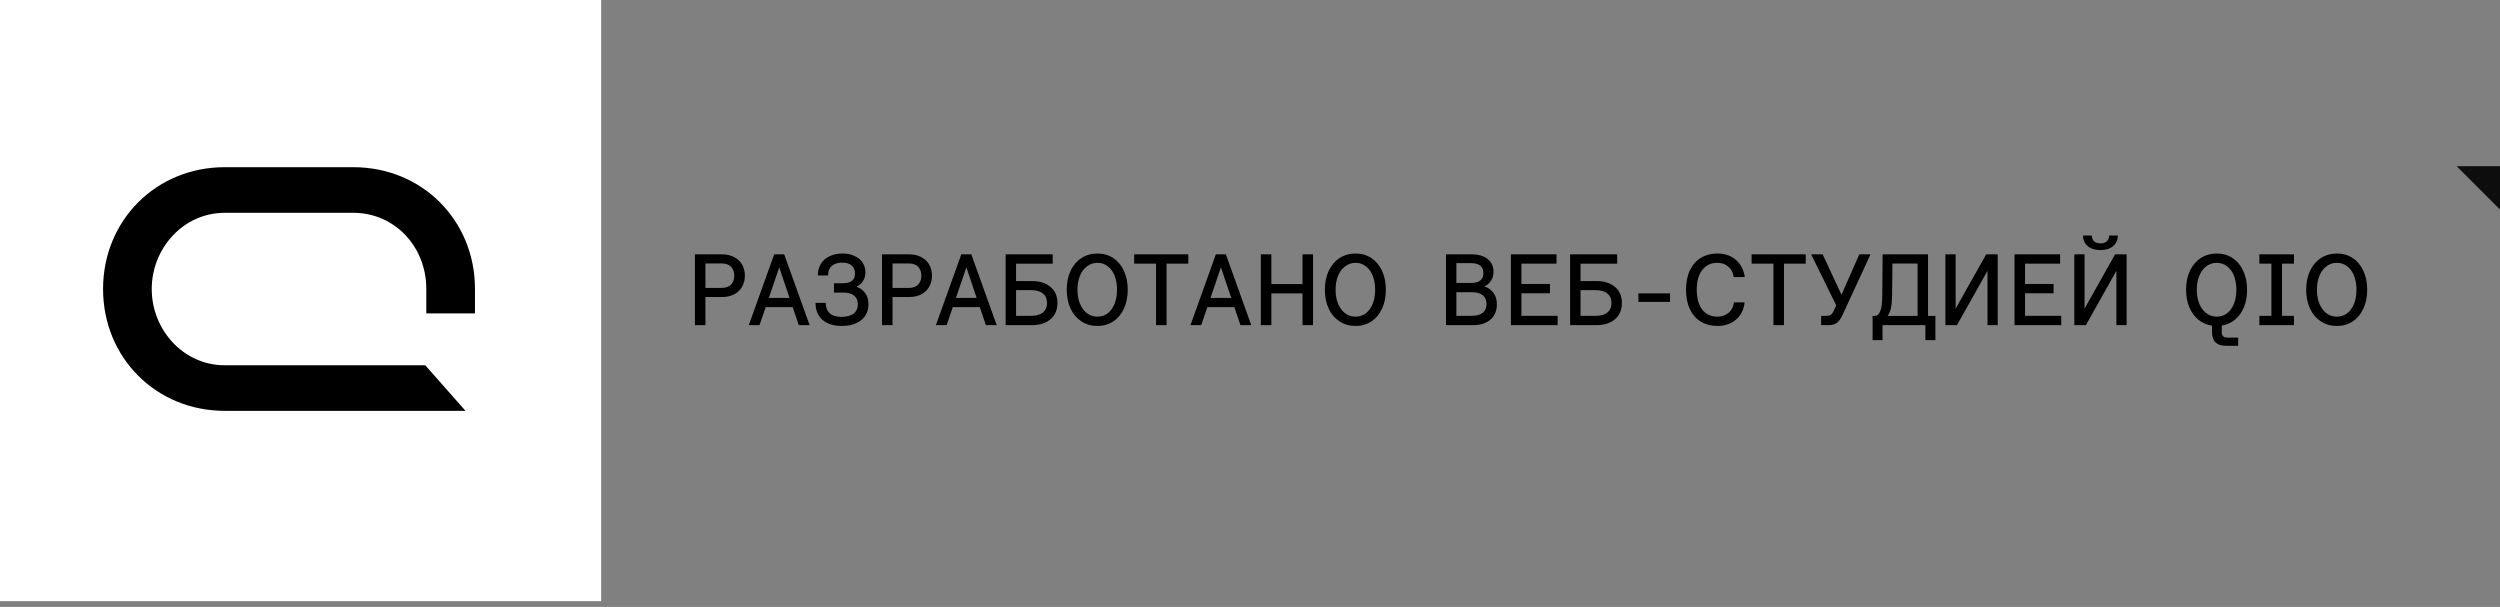<svg width="346" height="84" viewBox="0 0 346 84" fill="none" xmlns="http://www.w3.org/2000/svg">
<rect x="0" y="0" width="346" height="84" fill="#808080" stroke="none"/>
<path d="M0 0H83.2V83.2H0V0Z" fill="white"/>
<path fill-rule="evenodd" clip-rule="evenodd" d="M31.1 29.454L48.899 29.454C54.678 29.454 59.001 34.196 59.001 39.975V43.37H65.736V39.975C65.736 30.477 58.398 23.139 48.899 23.139L31.1 23.139C21.594 23.139 14.264 30.51 14.264 40C14.264 49.49 21.594 56.861 31.101 56.861H64.427L58.858 50.553H31.101C25.329 50.553 20.999 45.587 20.999 40C20.999 34.413 25.329 29.454 31.1 29.454Z" fill="black"/>
<path d="M96.176 35.2H99.9C100.553 35.2 101.118 35.326 101.594 35.578C102.079 35.821 102.448 36.166 102.7 36.614C102.961 37.062 103.092 37.575 103.092 38.154C103.092 38.733 102.961 39.246 102.7 39.694C102.448 40.142 102.079 40.492 101.594 40.744C101.118 40.987 100.553 41.108 99.9 41.108H97.632V45H96.176V35.2ZM99.858 39.848C100.455 39.848 100.899 39.689 101.188 39.372C101.477 39.055 101.622 38.649 101.622 38.154C101.622 37.659 101.477 37.253 101.188 36.936C100.899 36.619 100.455 36.46 99.858 36.46H97.632V39.848H99.858Z" fill="black"/>
<path d="M107.148 35.2H108.534L112.048 45H110.55L109.71 42.508H105.972L105.118 45H103.634L107.148 35.2ZM109.276 41.234L107.848 37.006L106.406 41.234H109.276Z" fill="black"/>
<path d="M116.496 45.112C115.376 45.112 114.49 44.832 113.836 44.272C113.192 43.703 112.87 42.919 112.87 41.92H114.284C114.284 42.527 114.462 43.003 114.816 43.348C115.18 43.684 115.731 43.852 116.468 43.852C117.168 43.852 117.719 43.707 118.12 43.418C118.522 43.119 118.722 42.685 118.722 42.116C118.722 41.584 118.55 41.183 118.204 40.912C117.859 40.632 117.374 40.492 116.748 40.492H115.418V39.204H116.65C117.77 39.204 118.33 38.756 118.33 37.86C118.33 37.375 118.176 37.001 117.868 36.74C117.56 36.479 117.122 36.348 116.552 36.348C115.918 36.348 115.432 36.507 115.096 36.824C114.76 37.132 114.597 37.566 114.606 38.126H113.192C113.192 37.51 113.332 36.973 113.612 36.516C113.892 36.059 114.289 35.709 114.802 35.466C115.325 35.214 115.922 35.088 116.594 35.088C117.229 35.088 117.784 35.2 118.26 35.424C118.746 35.639 119.119 35.942 119.38 36.334C119.642 36.726 119.772 37.174 119.772 37.678C119.772 38.173 119.651 38.593 119.408 38.938C119.175 39.274 118.881 39.521 118.526 39.68C119.04 39.857 119.446 40.151 119.744 40.562C120.043 40.973 120.192 41.486 120.192 42.102C120.192 43.035 119.856 43.773 119.184 44.314C118.512 44.846 117.616 45.112 116.496 45.112Z" fill="black"/>
<path d="M122.071 35.2H125.795C126.448 35.2 127.013 35.326 127.489 35.578C127.974 35.821 128.343 36.166 128.595 36.614C128.856 37.062 128.987 37.575 128.987 38.154C128.987 38.733 128.856 39.246 128.595 39.694C128.343 40.142 127.974 40.492 127.489 40.744C127.013 40.987 126.448 41.108 125.795 41.108H123.527V45H122.071V35.2ZM125.753 39.848C126.35 39.848 126.793 39.689 127.083 39.372C127.372 39.055 127.517 38.649 127.517 38.154C127.517 37.659 127.372 37.253 127.083 36.936C126.793 36.619 126.35 36.46 125.753 36.46H123.527V39.848H125.753Z" fill="black"/>
<path d="M133.043 35.2H134.429L137.943 45H136.445L135.605 42.508H131.867L131.013 45H129.529L133.043 35.2ZM135.171 41.234L133.743 37.006L132.301 41.234H135.171Z" fill="black"/>
<path d="M139.182 35.2H145.692V36.488H140.624V38.896H142.822C143.896 38.896 144.75 39.167 145.384 39.708C146.028 40.24 146.35 40.982 146.35 41.934C146.35 42.886 146.028 43.637 145.384 44.188C144.74 44.729 143.886 45 142.822 45H139.182V35.2ZM142.696 43.712C143.406 43.712 143.952 43.558 144.334 43.25C144.717 42.942 144.908 42.503 144.908 41.934C144.908 41.365 144.717 40.926 144.334 40.618C143.952 40.31 143.406 40.156 142.696 40.156H140.624V43.712H142.696Z" fill="black"/>
<path d="M151.893 45.112C151.053 45.112 150.311 44.902 149.667 44.482C149.023 44.062 148.524 43.474 148.169 42.718C147.814 41.962 147.637 41.089 147.637 40.1C147.637 39.111 147.814 38.238 148.169 37.482C148.524 36.726 149.023 36.138 149.667 35.718C150.311 35.298 151.053 35.088 151.893 35.088C152.714 35.088 153.442 35.298 154.077 35.718C154.712 36.138 155.202 36.726 155.547 37.482C155.902 38.238 156.079 39.111 156.079 40.1C156.079 41.089 155.902 41.962 155.547 42.718C155.202 43.474 154.712 44.062 154.077 44.482C153.442 44.902 152.714 45.112 151.893 45.112ZM151.893 43.824C152.425 43.824 152.896 43.67 153.307 43.362C153.718 43.045 154.035 42.606 154.259 42.046C154.483 41.486 154.595 40.837 154.595 40.1C154.595 39.363 154.483 38.714 154.259 38.154C154.035 37.594 153.718 37.16 153.307 36.852C152.896 36.535 152.425 36.376 151.893 36.376C151.352 36.376 150.871 36.535 150.451 36.852C150.031 37.16 149.704 37.594 149.471 38.154C149.238 38.714 149.121 39.363 149.121 40.1C149.121 40.837 149.238 41.486 149.471 42.046C149.704 42.606 150.031 43.045 150.451 43.362C150.871 43.67 151.352 43.824 151.893 43.824Z" fill="black"/>
<path d="M159.996 36.488H156.972V35.2H164.462V36.488H161.452V45H159.996V36.488Z" fill="black"/>
<path d="M168.275 35.2H169.661L173.175 45H171.677L170.837 42.508H167.099L166.245 45H164.761L168.275 35.2ZM170.403 41.234L168.975 37.006L167.533 41.234H170.403Z" fill="black"/>
<path d="M180.267 40.604H175.955V45H174.499V35.2H175.955V39.316H180.267V35.2H181.723V45H180.267V40.604Z" fill="black"/>
<path d="M187.618 45.112C186.778 45.112 186.036 44.902 185.392 44.482C184.748 44.062 184.248 43.474 183.894 42.718C183.539 41.962 183.362 41.089 183.362 40.1C183.362 39.111 183.539 38.238 183.894 37.482C184.248 36.726 184.748 36.138 185.392 35.718C186.036 35.298 186.778 35.088 187.618 35.088C188.439 35.088 189.167 35.298 189.802 35.718C190.436 36.138 190.926 36.726 191.272 37.482C191.626 38.238 191.804 39.111 191.804 40.1C191.804 41.089 191.626 41.962 191.272 42.718C190.926 43.474 190.436 44.062 189.802 44.482C189.167 44.902 188.439 45.112 187.618 45.112ZM187.618 43.824C188.15 43.824 188.621 43.67 189.032 43.362C189.442 43.045 189.76 42.606 189.984 42.046C190.208 41.486 190.32 40.837 190.32 40.1C190.32 39.363 190.208 38.714 189.984 38.154C189.76 37.594 189.442 37.16 189.032 36.852C188.621 36.535 188.15 36.376 187.618 36.376C187.076 36.376 186.596 36.535 186.176 36.852C185.756 37.16 185.429 37.594 185.196 38.154C184.962 38.714 184.846 39.363 184.846 40.1C184.846 40.837 184.962 41.486 185.196 42.046C185.429 42.606 185.756 43.045 186.176 43.362C186.596 43.67 187.076 43.824 187.618 43.824Z" fill="black"/>
<path d="M200.122 35.2H203.678C204.602 35.2 205.334 35.415 205.876 35.844C206.426 36.273 206.702 36.857 206.702 37.594C206.702 38.089 206.585 38.509 206.352 38.854C206.128 39.199 205.824 39.461 205.442 39.638C205.974 39.815 206.394 40.114 206.702 40.534C207.01 40.945 207.164 41.477 207.164 42.13C207.164 43.017 206.87 43.717 206.282 44.23C205.694 44.743 204.891 45 203.874 45H200.122V35.2ZM203.678 43.712C204.35 43.712 204.858 43.572 205.204 43.292C205.558 43.012 205.736 42.606 205.736 42.074C205.736 41.542 205.558 41.136 205.204 40.856C204.858 40.576 204.35 40.436 203.678 40.436H201.564V43.712H203.678ZM203.608 39.162C204.158 39.162 204.578 39.05 204.868 38.826C205.157 38.593 205.302 38.247 205.302 37.79C205.302 37.342 205.157 37.001 204.868 36.768C204.578 36.535 204.158 36.418 203.608 36.418H201.564V39.162H203.608Z" fill="black"/>
<path d="M209.108 35.2H215.422V36.488H210.564V39.302H214.512V40.59H210.564V43.712H215.576V45H209.108V35.2Z" fill="black"/>
<path d="M217.304 35.2H223.814V36.488H218.746V38.896H220.944C222.017 38.896 222.871 39.167 223.506 39.708C224.15 40.24 224.472 40.982 224.472 41.934C224.472 42.886 224.15 43.637 223.506 44.188C222.862 44.729 222.008 45 220.944 45H217.304V35.2ZM220.818 43.712C221.527 43.712 222.073 43.558 222.456 43.25C222.838 42.942 223.03 42.503 223.03 41.934C223.03 41.365 222.838 40.926 222.456 40.618C222.073 40.31 221.527 40.156 220.818 40.156H218.746V43.712H220.818Z" fill="black"/>
<path d="M226.752 40.604H231.134V41.78H226.752V40.604Z" fill="black"/>
<path d="M237.672 45.112C236.814 45.112 236.058 44.916 235.404 44.524C234.76 44.132 234.256 43.563 233.892 42.816C233.528 42.06 233.346 41.155 233.346 40.1C233.346 39.045 233.528 38.145 233.892 37.398C234.256 36.642 234.765 36.068 235.418 35.676C236.072 35.284 236.823 35.088 237.672 35.088C238.718 35.088 239.576 35.382 240.248 35.97C240.93 36.558 241.34 37.351 241.48 38.35H239.954C239.87 37.753 239.623 37.277 239.212 36.922C238.811 36.558 238.298 36.376 237.672 36.376C236.795 36.376 236.1 36.707 235.586 37.37C235.082 38.023 234.83 38.933 234.83 40.1C234.83 41.267 235.082 42.181 235.586 42.844C236.1 43.497 236.795 43.824 237.672 43.824C238.298 43.824 238.82 43.647 239.24 43.292C239.66 42.928 239.908 42.447 239.982 41.85H241.452C241.35 42.849 240.953 43.642 240.262 44.23C239.581 44.818 238.718 45.112 237.672 45.112Z" fill="black"/>
<path d="M245.445 36.488H242.421V35.2H249.911V36.488H246.901V45H245.445V36.488Z" fill="black"/>
<path d="M252.047 43.712H252.775C253.027 43.712 253.227 43.661 253.377 43.558C253.535 43.455 253.666 43.287 253.769 43.054L254.133 42.256L250.661 35.2H252.257L254.861 40.8L257.325 35.2H258.879L255.015 43.572C254.781 44.085 254.52 44.454 254.231 44.678C253.951 44.893 253.545 45 253.013 45H252.047V43.712Z" fill="black"/>
<path d="M259.166 43.726H259.474C259.791 43.726 260.038 43.516 260.216 43.096C260.402 42.676 260.5 41.929 260.51 40.856L260.552 35.2H266.838V43.726H267.86V47.072H266.474V45H260.538V47.072H259.166V43.726ZM265.396 43.726V36.474H261.91L261.868 40.828C261.858 41.593 261.802 42.205 261.7 42.662C261.606 43.11 261.452 43.465 261.238 43.726H265.396Z" fill="black"/>
<path d="M269.245 35.2H270.659V42.718L274.887 35.2H276.483V45H275.069V37.482L270.841 45H269.245V35.2Z" fill="black"/>
<path d="M278.808 35.2H285.122V36.488H280.264V39.302H284.212V40.59H280.264V43.712H285.276V45H278.808V35.2Z" fill="black"/>
<path d="M287.087 35.2H288.501V42.718L292.729 35.2H294.325V45H292.911V37.482L288.683 45H287.087V35.2ZM290.699 34.612C289.971 34.612 289.387 34.43 288.949 34.066C288.51 33.693 288.291 33.203 288.291 32.596H289.509C289.509 32.932 289.611 33.198 289.817 33.394C290.022 33.59 290.316 33.688 290.699 33.688C291.081 33.688 291.375 33.59 291.581 33.394C291.795 33.198 291.903 32.932 291.903 32.596H293.107C293.107 33.203 292.887 33.693 292.449 34.066C292.01 34.43 291.427 34.612 290.699 34.612Z" fill="black"/>
<path d="M308.097 47.856C306.8 47.856 306.151 47.245 306.151 46.022V45.07C305.433 44.967 304.803 44.697 304.261 44.258C303.72 43.81 303.3 43.231 303.001 42.522C302.702 41.803 302.553 40.996 302.553 40.1C302.553 39.111 302.731 38.238 303.085 37.482C303.44 36.726 303.939 36.138 304.583 35.718C305.227 35.298 305.969 35.088 306.809 35.088C307.631 35.088 308.358 35.298 308.993 35.718C309.628 36.138 310.118 36.726 310.463 37.482C310.818 38.238 310.995 39.111 310.995 40.1C310.995 40.996 310.85 41.799 310.561 42.508C310.272 43.217 309.861 43.791 309.329 44.23C308.806 44.669 308.195 44.944 307.495 45.056V45.98C307.495 46.232 307.556 46.419 307.677 46.54C307.808 46.661 308.004 46.722 308.265 46.722H309.763V47.856H308.097ZM306.809 43.824C307.341 43.824 307.813 43.67 308.223 43.362C308.634 43.045 308.951 42.606 309.175 42.046C309.399 41.486 309.511 40.837 309.511 40.1C309.511 39.363 309.399 38.714 309.175 38.154C308.951 37.594 308.634 37.16 308.223 36.852C307.813 36.535 307.341 36.376 306.809 36.376C306.268 36.376 305.787 36.535 305.367 36.852C304.947 37.16 304.621 37.594 304.387 38.154C304.154 38.714 304.037 39.363 304.037 40.1C304.037 40.837 304.154 41.486 304.387 42.046C304.621 42.606 304.947 43.045 305.367 43.362C305.787 43.67 306.268 43.824 306.809 43.824Z" fill="black"/>
<path d="M312.697 43.712H314.363V36.488H312.697V35.2H317.485V36.488H315.833V43.712H317.485V45H312.697V43.712Z" fill="black"/>
<path d="M323.434 45.112C322.594 45.112 321.852 44.902 321.208 44.482C320.564 44.062 320.065 43.474 319.71 42.718C319.356 41.962 319.178 41.089 319.178 40.1C319.178 39.111 319.356 38.238 319.71 37.482C320.065 36.726 320.564 36.138 321.208 35.718C321.852 35.298 322.594 35.088 323.434 35.088C324.256 35.088 324.983 35.298 325.618 35.718C326.253 36.138 326.743 36.726 327.088 37.482C327.443 38.238 327.62 39.111 327.62 40.1C327.62 41.089 327.443 41.962 327.088 42.718C326.743 43.474 326.253 44.062 325.618 44.482C324.983 44.902 324.256 45.112 323.434 45.112ZM323.434 43.824C323.966 43.824 324.438 43.67 324.848 43.362C325.259 43.045 325.576 42.606 325.8 42.046C326.024 41.486 326.136 40.837 326.136 40.1C326.136 39.363 326.024 38.714 325.8 38.154C325.576 37.594 325.259 37.16 324.848 36.852C324.438 36.535 323.966 36.376 323.434 36.376C322.893 36.376 322.412 36.535 321.992 36.852C321.572 37.16 321.246 37.594 321.012 38.154C320.779 38.714 320.662 39.363 320.662 40.1C320.662 40.837 320.779 41.486 321.012 42.046C321.246 42.606 321.572 43.045 321.992 43.362C322.412 43.67 322.893 43.824 323.434 43.824Z" fill="black"/>
<path d="M346 23V29L340 23H346Z" fill="#0D0D0D"/>
</svg>
